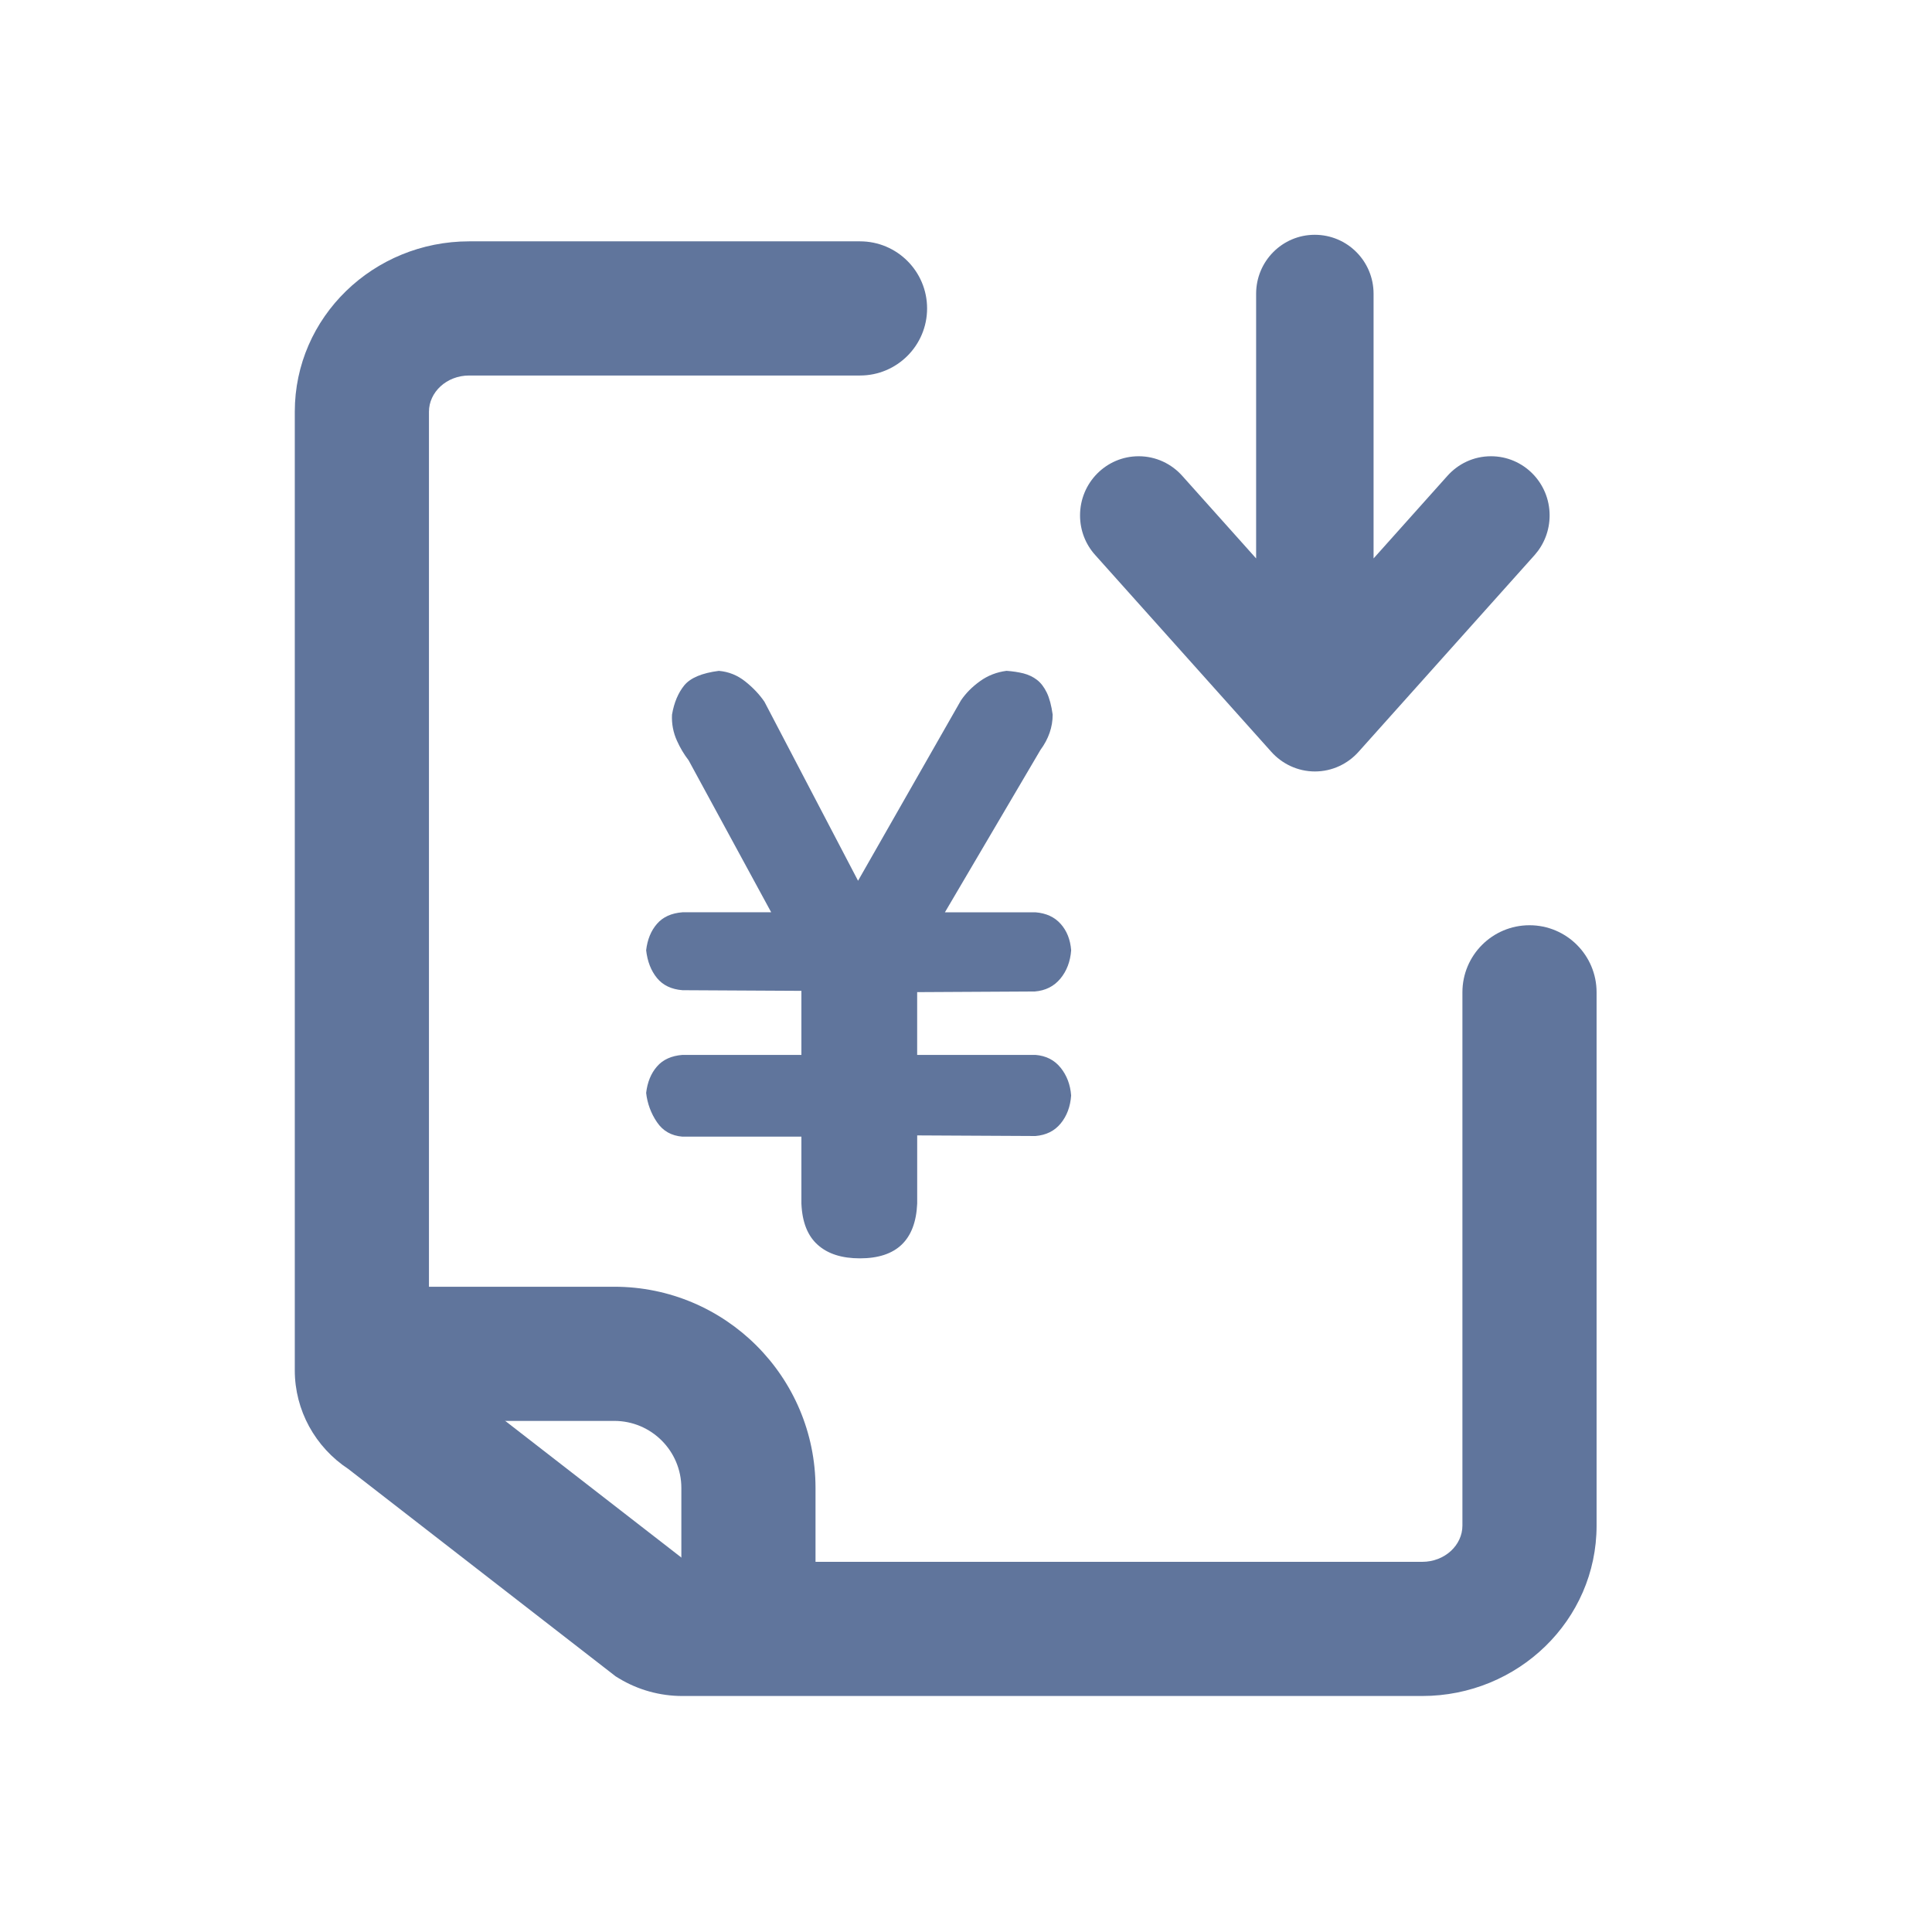 <?xml version="1.0" encoding="UTF-8"?>
<svg width="72px" height="72px" viewBox="0 0 72 72" version="1.1" xmlns="http://www.w3.org/2000/svg" xmlns:xlink="http://www.w3.org/1999/xlink">
    <!-- Generator: Sketch 63.1 (92452) - https://sketch.com -->
    <title>内部借款备份</title>
    <desc>Created with Sketch.</desc>
    <g id="内部借款备份" stroke="none" stroke-width="1" fill="none" fill-rule="evenodd">
        <g id="编组-3" transform="translate(35, 36.5) scale(-1, -1) translate(-35, -36.5) translate(13, 11)" fill="#60759C" fill-rule="nonzero">
            <g id="编组">
                <path d="M34.055,-0.474 L33.93,-0.55 C33.22,-0.979 32.404,-1.205 31.573,-1.205 L4,-1.205 C0.431,-1.205 -2.5,1.616 -2.5,5.144 L-2.5,25.019 C-2.5,26.4 -1.381,27.519 0,27.519 C1.381,27.519 2.5,26.4 2.5,25.019 L2.5,5.144 C2.5,4.421 3.151,3.795 4,3.795 L31.401,3.795 L41.014,11.252 L41.014,46.657 C41.014,47.38 40.363,48.006 39.514,48.006 L24.95,48.006 C23.569,48.006 22.45,49.125 22.45,50.506 C22.45,51.887 23.569,53.006 24.95,53.006 L39.514,53.006 C43.082,53.006 46.014,50.185 46.014,46.657 L46.014,10.931 C46.014,9.444 45.256,8.07 44.018,7.254 L34.055,-0.474 Z" id="路径"></path>
                <path d="M26.608,0 L26.608,6.547 C26.608,10.689 29.966,14.047 34.108,14.047 L43.108,14.047 L43.108,9.047 L34.108,9.047 C32.727,9.047 31.608,7.928 31.608,6.547 L31.608,0 L26.608,0 Z" id="路径-6"></path>
            </g>
        </g>
        <g id="现金" transform="translate(24, 25)" fill="#60759C" fill-rule="nonzero">
            <g id="时间轴-羊角标">
                <path d="M15.529,14.793 C15.758,15.081 15.889,15.425 15.918,15.826 C15.889,16.242 15.758,16.589 15.529,16.868 C15.3,17.148 14.987,17.303 14.588,17.336 L10.181,17.313 L10.181,19.856 C10.121,21.215 9.408,21.895 8.046,21.895 C7.373,21.895 6.849,21.728 6.474,21.391 C6.097,21.056 5.895,20.544 5.866,19.856 L5.866,17.36 L1.434,17.36 C1.022,17.328 0.704,17.148 0.483,16.82 L0.483,16.82 C0.261,16.495 0.123,16.12 0.08,15.729 C0.127,15.33 0.26,15.002 0.483,14.746 C0.703,14.49 1.022,14.345 1.434,14.313 L5.866,14.313 L5.866,11.926 L1.434,11.902 C1.022,11.87 0.704,11.718 0.483,11.447 C0.26,11.173 0.127,10.829 0.08,10.413 C0.127,10.014 0.26,9.686 0.483,9.43 C0.703,9.174 1.022,9.03 1.434,8.998 L4.74,8.998 L1.664,3.337 L1.664,3.337 C1.49,3.111 1.344,2.865 1.228,2.605 L1.228,2.605 C1.089,2.3 1.026,1.966 1.044,1.632 C1.12,1.184 1.274,0.821 1.502,0.54 C1.733,0.261 2.162,0.081 2.789,0.001 C3.156,0.032 3.486,0.166 3.776,0.398 C4.066,0.629 4.304,0.881 4.489,1.153 L7.977,7.823 L11.81,1.105 C11.993,0.834 12.232,0.593 12.523,0.385 C12.814,0.175 13.142,0.048 13.509,-3.16861715e-06 C13.739,0.016 13.949,0.048 14.141,0.095 C14.33,0.145 14.5,0.224 14.646,0.337 C14.79,0.448 14.913,0.609 15.013,0.816 C15.112,1.024 15.183,1.296 15.23,1.632 C15.23,2.097 15.078,2.536 14.772,2.952 L11.214,8.999 L14.589,8.999 C14.986,9.03 15.301,9.175 15.528,9.431 C15.757,9.687 15.888,10.015 15.919,10.414 C15.888,10.831 15.755,11.183 15.518,11.47 C15.28,11.757 14.963,11.917 14.565,11.95 L10.18,11.974 L10.18,14.313 L14.587,14.313 C14.986,14.345 15.299,14.506 15.528,14.793 L15.529,14.793 Z" id="路径"></path>
            </g>
        </g>
        <path d="M59,18.753 C59,19.398 58.715,19.982 58.265,20.382 L50.932,26.944 C50.54,27.29 50.023,27.5 49.458,27.5 C48.24,27.5 47.253,26.523 47.253,25.315 C47.253,24.663 47.538,24.087 47.988,23.687 L51.061,20.939 L41.198,20.939 C39.984,20.939 39,19.961 39,18.747 C39,17.539 39.984,16.562 41.198,16.562 L51.061,16.562 L47.988,13.813 C47.538,13.413 47.253,12.833 47.253,12.185 C47.253,10.977 48.24,10 49.458,10 C50.023,10 50.54,10.21 50.932,10.563 L58.265,17.125 C58.714,17.525 59,18.109 59,18.753" id="路径" fill="#60759C" transform="translate(49, 18.75) scale(-1, 1) rotate(90) translate(-49, -18.75) "></path>
    </g>
</svg>
